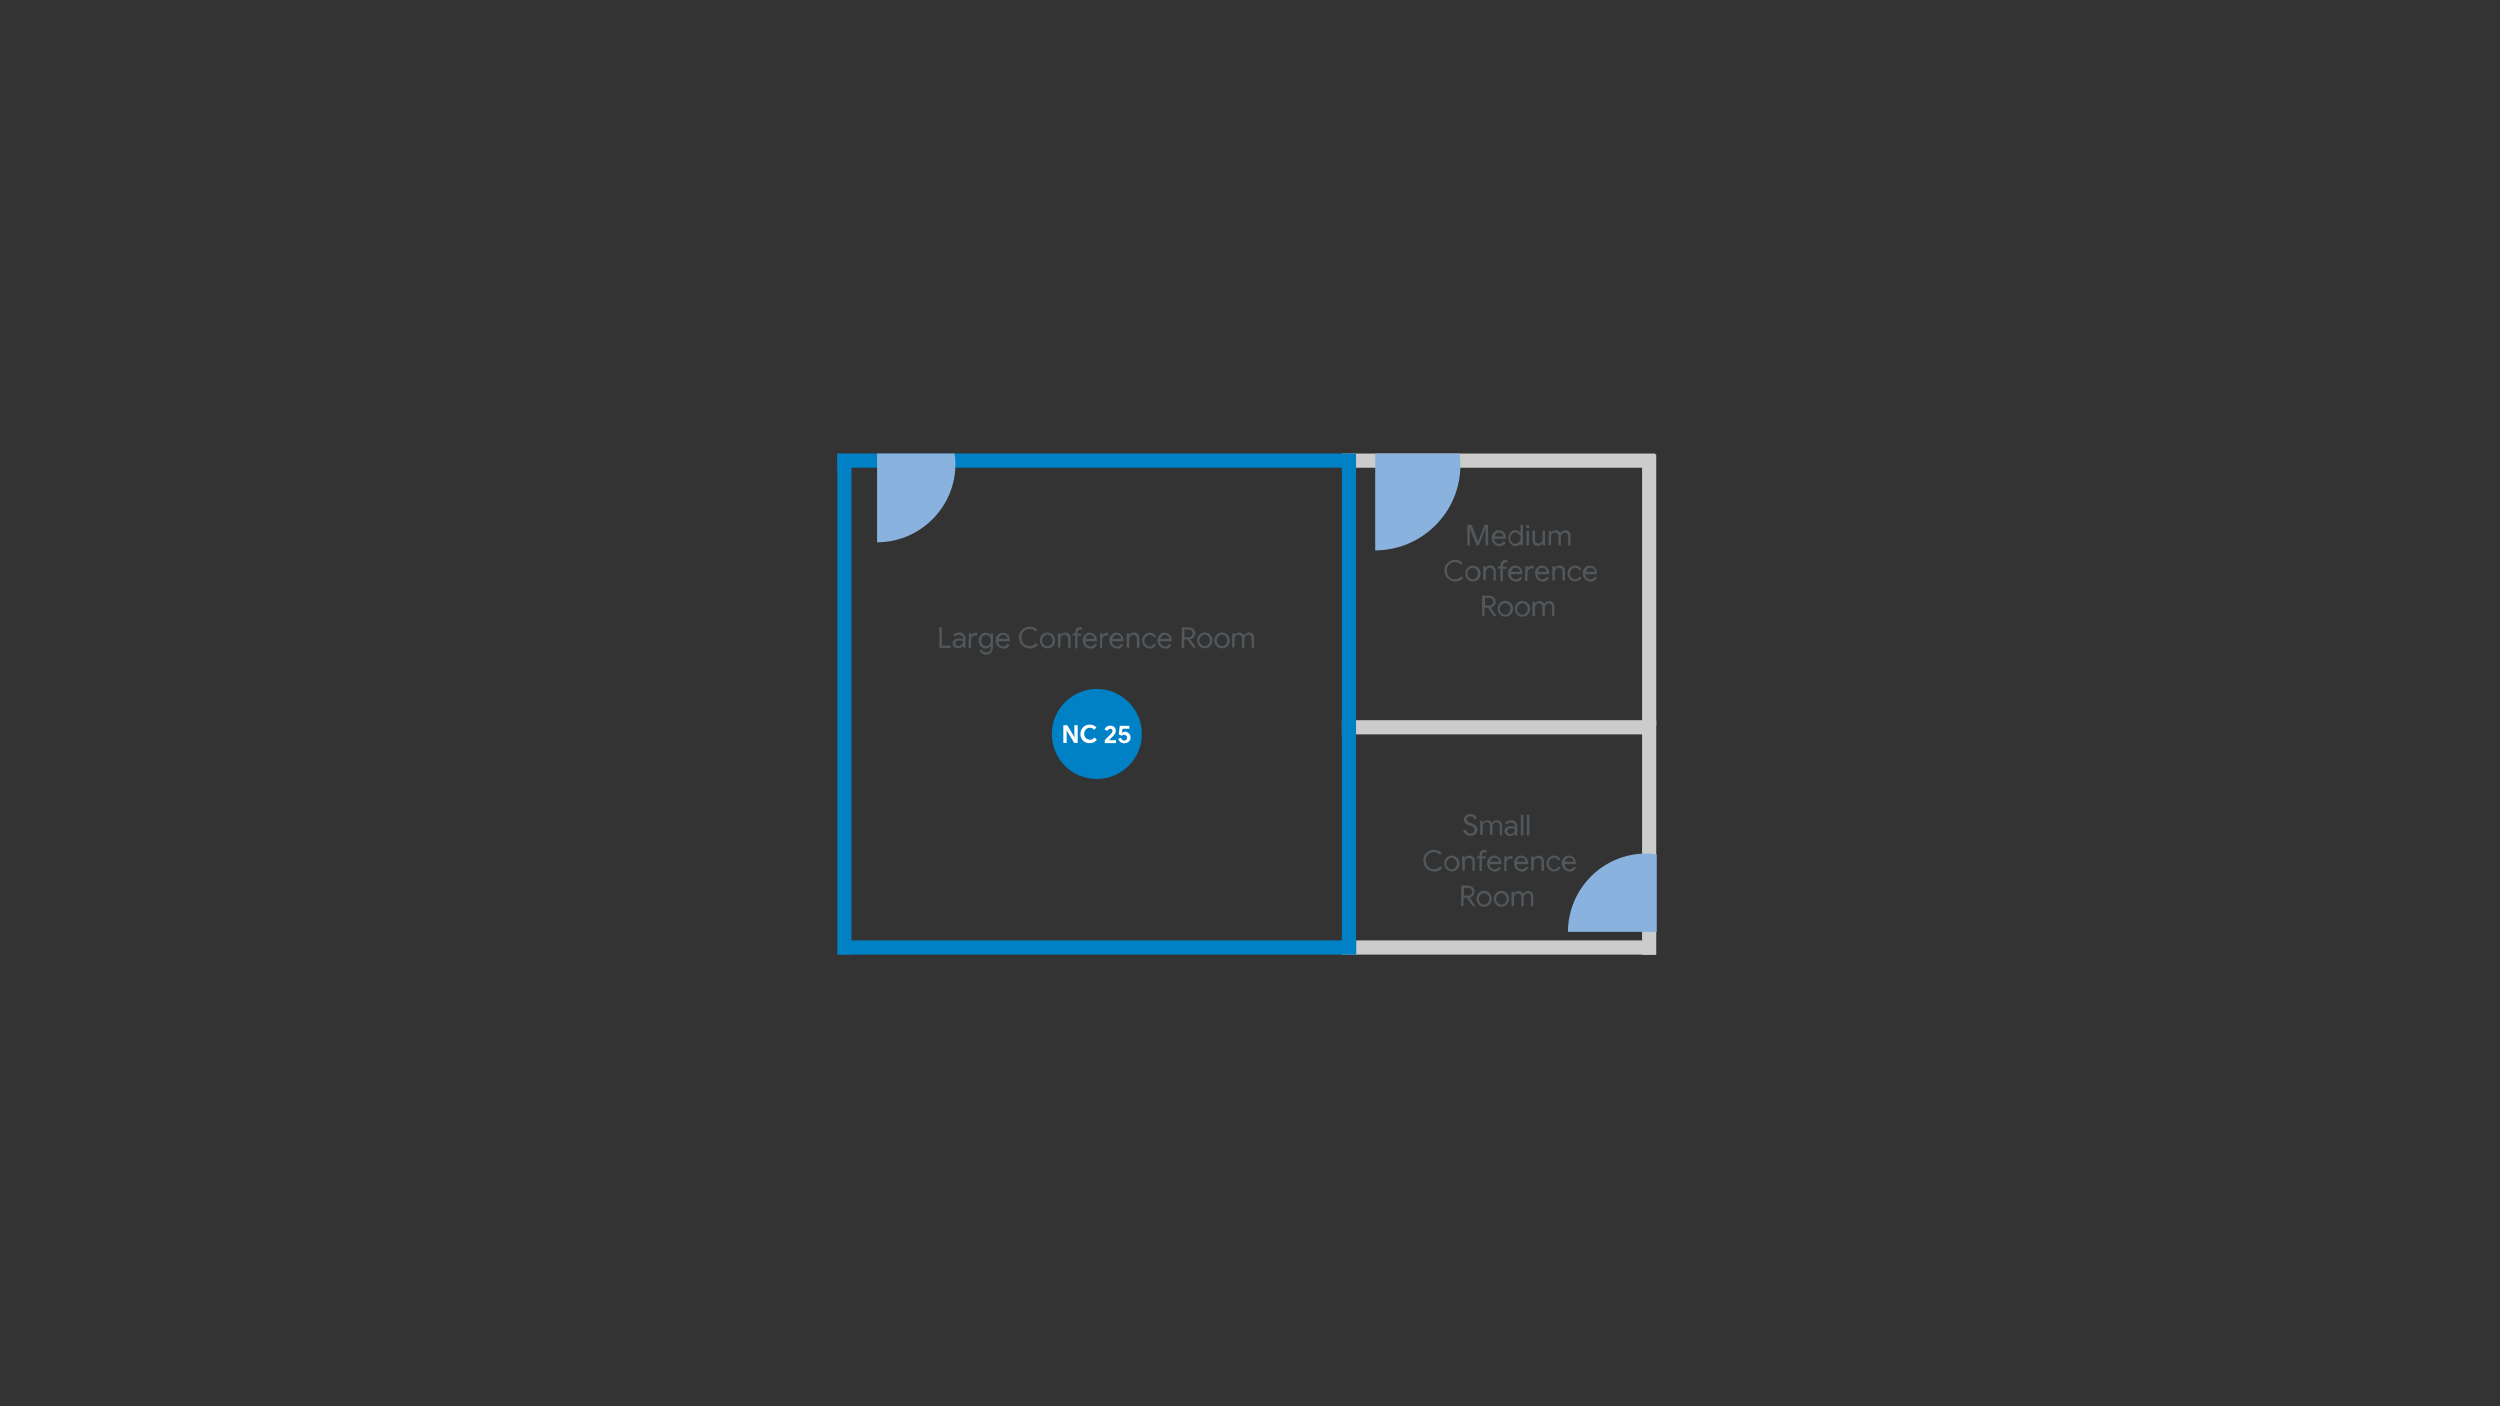 <svg version="1.1" id="Layer_2" xmlns="http://www.w3.org/2000/svg" x="0" y="0" viewBox="0 0 1200 675" xml:space="preserve"><rect x="0" y="0" width="1200" height="675" fill="#333333" stroke="none"/><style>.st1{fill:#ccc}.st2{fill:#0080c5}.st3{fill:#8ab2de}.st4{enable-background:new}.st5{fill:#52575b}</style><path id="Bounding_BOX_1_" fill="none" d="M-1 0h1200v675H-1z"/><path id="Middle_East_Wall_6_" class="st1" d="M644.1 451.4h150.4v6.8H644.1z"/><path id="Middle_East_Wall_5_" class="st1" d="M644.1 345.7h150.4v6.8H644.1z"/><path id="Middle_East_Wall_4_" class="st1" d="M644.1 217.7h150.4v6.8H644.1z"/><path id="Large_East_Wall_2_" class="st2" d="M644.1 218.1h6.8v238.7h-6.8z"/><path id="North_Wall_2_" class="st2" d="M401.9 217.7h249v6.8h-249z"/><path id="Door_Path_8_" class="st3" d="M458.6 222.8c0-1.8-.1-3.4-.4-5.1H421v42.6c20.7 0 37.6-16.9 37.6-37.5"/><path id="Door_Path_7_" class="st3" d="M701 223.2c0-1.9-.1-3.7-.4-5.5h-40.5v46.5c22.6-.1 40.9-18.4 40.9-41"/><path id="North_East_Wall_2_" class="st1" d="M788.2 218.1h6.8v130h-6.8z"/><path id="South_East_Wall_2_" class="st1" d="M788.2 346h6.8v112.3h-6.8z"/><path id="Door_Path_6_" class="st3" d="M790.1 409.7c1.8 0 3.4.1 5.1.4v37.2h-42.6c.1-20.8 16.9-37.6 37.5-37.6"/><path id="West_Wall_2_" class="st2" d="M401.9 217.9h6.8v240.3h-6.8z"/><path id="South_Wall_2_" class="st2" d="M403 451.4h248v6.8H403z"/><g id="Large_Conference_Room_2_"><g class="st4"><path class="st5" d="M450.9 301.1h1.2v8.8h4.3v1.1h-5.5v-9.9z"/></g><g class="st4"><path class="st5" d="M458.6 310.9c-.4-.2-.7-.5-1-.8-.2-.4-.4-.8-.4-1.2 0-.8.3-1.4.9-1.8.6-.4 1.3-.6 2.2-.6.4 0 .8 0 1.2.1.4.1.6.2.8.3v-.4c0-.5-.2-1-.6-1.3-.4-.3-.8-.5-1.4-.5-.4 0-.8 0-1.1.2-.4.2-.6.4-.8.7l-.9-.6c.3-.4.6-.8 1.2-1 .5-.2 1-.4 1.6-.4 1 0 1.7.2 2.3.8.5.5.8 1.2.8 2v4.5h-1.1v-1c-.2.4-.5.6-1 .9s-.9.4-1.4.4c-.4 0-.9-.1-1.3-.3zm2.6-1.1c.4-.2.6-.5.8-.8.2-.4.3-.7.3-1.1-.2-.2-.5-.3-.8-.4-.4-.1-.6-.1-1-.1-.6 0-1.1.1-1.4.4-.4.3-.5.6-.5 1s.2.7.5 1c.3.2.7.4 1.1.4.3 0 .7-.2 1-.4z"/></g><g class="st4"><path class="st5" d="M465.1 303.9h1.1v1.2c.1-.4.4-.7.8-1 .4-.2.8-.4 1.2-.4.4 0 .6 0 .8.2v1.3c-.3-.2-.6-.2-1-.2s-.6.1-1 .3c-.3.2-.5.5-.7.8-.2.4-.2.7-.2 1v3.9h-1.2l.2-7.1z"/></g><g class="st4"><path class="st5" d="M471.3 313.6c-.5-.4-1-.9-1.1-1.4l1-.5c.2.4.4.8.8 1 .4.2.8.4 1.3.4.8 0 1.3-.2 1.7-.6.4-.4.6-1 .6-1.8v-.7h-.1c-.2.4-.6.6-1 .9s-.9.4-1.4.4c-.6 0-1.2-.2-1.7-.5s-1-.8-1.2-1.4c-.3-.6-.5-1.2-.5-1.9s.2-1.4.5-1.9c.3-.6.7-1 1.2-1.4.5-.3 1-.5 1.7-.5.5 0 1 .1 1.4.4.4.2.8.5 1 .9v-1h1.1v6.8c0 1.2-.3 2-1 2.6-.6.6-1.4.9-2.5.9-.6-.2-1.3-.3-1.8-.7zm3.2-3.8c.4-.2.6-.5.8-1 .2-.4.3-.9.3-1.4 0-.6-.1-1-.3-1.4-.2-.4-.5-.7-.8-1-.4-.2-.8-.3-1.2-.3-.4 0-.8.1-1.2.4-.4.2-.6.5-.8 1-.2.4-.3.9-.3 1.4s.1 1 .3 1.4c.2.4.5.7.8 1 .4.2.8.3 1.2.3.4 0 .8-.2 1.2-.4zm5.2 1c-.5-.4-1-.8-1.3-1.4-.3-.6-.5-1.2-.5-1.9s.1-1.4.4-1.9c.3-.5.7-1 1.2-1.4s1.1-.5 1.8-.5 1.3.2 1.8.5.9.8 1.2 1.3c.3.5.4 1.2.4 1.9v.4h-5.6c0 .5.2 1 .4 1.4.2.4.5.6.9.8.3.2.8.3 1.1.3 1 0 1.6-.4 2.1-1.3l1 .5c-.3.6-.7 1-1.2 1.4-.5.4-1.2.5-1.9.5l-1.8-.6zm3.9-4.1c0-.3-.1-.6-.2-.9-.2-.3-.4-.5-.7-.8-.3-.2-.7-.3-1.2-.3-.6 0-1 .2-1.4.5-.4.4-.6.8-.8 1.4l4.3.1z"/></g><g class="st4"><path class="st5" d="M491.7 310.5c-.8-.5-1.4-1-1.9-1.9s-.7-1.7-.7-2.6c0-1 .2-1.9.7-2.6.5-.8 1-1.4 1.9-1.9.8-.5 1.6-.7 2.6-.7.8 0 1.4.1 2 .4.6.3 1.2.7 1.6 1.2l-.9.8c-.4-.5-.8-.8-1.2-1-.5-.2-1-.3-1.6-.3-.7 0-1.4.2-2 .5-.6.4-1.1.8-1.4 1.4s-.5 1.4-.5 2.2c0 .8.2 1.5.5 2.2.4.6.8 1.1 1.4 1.4.6.4 1.3.5 2 .5 1.2 0 2.2-.5 3.1-1.4l.9.8c-.5.5-1 1-1.7 1.3-.7.3-1.4.5-2.2.5-.9-.1-1.8-.3-2.6-.8z"/></g><g class="st4"><path class="st5" d="M500.9 310.7c-.6-.4-1-.8-1.3-1.4-.3-.6-.5-1.2-.5-1.9s.2-1.4.5-1.9c.3-.6.8-1 1.3-1.4.5-.3 1.2-.5 1.9-.5s1.4.2 1.9.5c.5.4 1 .8 1.3 1.4.3.6.5 1.2.5 1.9s-.2 1.4-.5 1.9c-.3.6-.8 1-1.3 1.4-.5.3-1.2.5-1.9.5s-1.3-.2-1.9-.5zm3.1-.9c.4-.2.7-.5.9-1 .2-.4.4-.9.4-1.4 0-.5-.1-1-.4-1.4-.2-.4-.5-.7-.9-1-.4-.2-.8-.4-1.2-.4-.4 0-.8.1-1.2.4-.4.2-.7.5-1 1-.2.4-.4.9-.4 1.4 0 .5.1 1 .4 1.4.2.4.5.7 1 1 .4.2.8.4 1.2.4.4 0 .8-.2 1.2-.4z"/></g><g class="st4"><path class="st5" d="M507.8 303.9h1.1v1c.2-.4.5-.6 1-.9.4-.2.9-.4 1.4-.4.9 0 1.5.2 1.9.8.5.5.7 1.2.7 2v4.5h-1.2v-4.3c0-.6-.2-1.1-.5-1.4-.3-.3-.8-.5-1.3-.5-.4 0-.7.1-1 .3-.3.2-.5.5-.7.8-.2.4-.2.7-.2 1.1v3.9h-1.2v-6.9z"/></g><g class="st4"><path class="st5" d="M516.1 305h-1.3v-1h1.3v-.7c0-.5.1-.8.3-1.2.2-.4.5-.6.8-.8s.7-.3 1.2-.3c.4 0 .8 0 1 .2v1.2c-.2 0-.4-.1-.5-.2h-.5c-.3 0-.6.1-.8.4-.2.2-.4.5-.4 1v.6h1.8v1h-1.8v6H516l.1-6.2z"/></g><g class="st4"><path class="st5" d="M521.5 310.8c-.5-.4-1-.8-1.3-1.4-.3-.6-.5-1.2-.5-1.9s.1-1.4.4-1.9c.3-.6.7-1 1.2-1.4.5-.4 1.1-.5 1.8-.5s1.3.2 1.8.5.9.8 1.2 1.3c.3.5.4 1.2.4 1.9v.4H521c0 .5.2 1 .4 1.4.2.4.5.6.9.8.4.2.8.3 1.1.3 1 0 1.6-.4 2.1-1.3l1 .5c-.3.6-.7 1-1.2 1.4-.5.4-1.2.5-1.9.5-.7-.2-1.4-.4-1.9-.6zm3.8-4.1c0-.3-.1-.6-.2-.9-.2-.3-.4-.5-.7-.8-.3-.2-.7-.3-1.2-.3-.6 0-1 .2-1.4.5-.4.4-.6.8-.8 1.4l4.3.1z"/></g><g class="st4"><path class="st5" d="M528 303.9h1.1v1.2c.1-.4.4-.7.8-1 .4-.2.8-.4 1.2-.4.4 0 .6 0 .8.2v1.3c-.3-.2-.6-.2-1-.2s-.6.1-1 .3c-.3.2-.5.5-.7.8-.2.4-.2.7-.2 1v3.9h-1v-7.1z"/></g><g class="st4"><path class="st5" d="M534.3 310.8c-.5-.4-1-.8-1.3-1.4-.3-.6-.5-1.2-.5-1.9s.1-1.4.4-1.9c.3-.6.7-1 1.2-1.4.5-.4 1.1-.5 1.8-.5s1.3.2 1.8.5.9.8 1.2 1.3c.3.5.4 1.2.4 1.9v.4h-5.6c0 .5.2 1 .4 1.4.2.4.5.6.9.8.3.2.8.3 1.1.3 1 0 1.6-.4 2.1-1.3l1 .5c-.3.6-.7 1-1.2 1.4-.5.4-1.2.5-1.9.5l-1.8-.6zm3.9-4.1c0-.3-.1-.6-.2-.9-.2-.3-.4-.5-.7-.8-.3-.2-.7-.3-1.2-.3-.6 0-1 .2-1.4.5-.4.4-.6.8-.8 1.4l4.3.1zm2.6-2.8h1.1v1c.2-.4.5-.6 1-.9.4-.2.9-.4 1.4-.4.9 0 1.5.2 1.9.8.5.5.7 1.2.7 2v4.5h-1.2v-4.3c0-.6-.2-1.1-.5-1.4-.3-.3-.8-.5-1.3-.5-.4 0-.7.1-1 .3-.3.2-.5.5-.7.8-.2.4-.2.7-.2 1.1v3.9h-1.2v-6.9z"/></g><g class="st4"><path class="st5" d="M550 310.8c-.5-.4-1-.8-1.3-1.4s-.5-1.2-.5-1.9.2-1.4.5-1.9c.3-.6.8-1 1.3-1.4.5-.4 1.2-.5 1.9-.5.8 0 1.4.2 1.9.5.5.4.9.8 1.1 1.4l-1 .5c-.2-.4-.4-.8-.8-1-.4-.2-.8-.4-1.3-.4-.4 0-.8.1-1.2.4-.4.2-.6.5-.9 1-.2.4-.4.9-.4 1.4s.1 1 .4 1.4c.2.4.5.7.9 1 .4.2.8.4 1.2.4.5 0 1-.1 1.3-.4.4-.2.6-.6.8-1l1 .5c-.2.6-.6 1-1.2 1.4-.5.4-1.2.5-1.9.5-.7-.1-1.4-.3-1.8-.5z"/></g><g class="st4"><path class="st5" d="M557.4 310.8c-.5-.4-1-.8-1.3-1.4-.3-.6-.5-1.2-.5-1.9s.1-1.4.4-1.9c.3-.5.7-1 1.2-1.4.5-.4 1.1-.5 1.8-.5s1.3.2 1.8.5.9.8 1.2 1.3c.3.5.4 1.2.4 1.9v.4h-5.6c0 .5.2 1 .4 1.4.2.4.5.6.9.8.3.2.8.3 1.1.3 1 0 1.6-.4 2.1-1.3l1 .5c-.3.6-.7 1-1.2 1.4-.5.4-1.2.5-1.9.5-.6-.2-1.3-.4-1.8-.6zm3.8-4.1c0-.3-.1-.6-.2-.9-.2-.3-.4-.5-.7-.8-.3-.2-.7-.3-1.2-.3-.6 0-1 .2-1.4.5-.4.4-.6.8-.8 1.4l4.3.1z"/></g><g class="st4"><path class="st5" d="M567.3 301.1h3.4c.5 0 1 .1 1.5.4.5.2.9.6 1.1 1 .3.5.4 1 .4 1.5s-.1.9-.3 1.3c-.2.4-.5.8-.9 1-.4.3-.8.5-1.2.5l2.8 4.1h-1.4l-2.7-4h-1.6v4h-1.2l.1-9.8zm3.2 4.8c.4 0 .6 0 1-.2.3-.2.5-.4.7-.6.2-.3.3-.6.3-1 0-.3 0-.6-.2-.9-.2-.3-.4-.5-.6-.7-.3-.2-.6-.3-1-.3h-2.2v3.7h2z"/></g><g class="st4"><path class="st5" d="M576.4 310.7c-.6-.4-1-.8-1.3-1.4s-.5-1.2-.5-1.9.2-1.4.5-1.9c.3-.6.8-1 1.3-1.4.5-.3 1.2-.5 1.9-.5s1.4.2 1.9.5c.5.4 1 .8 1.3 1.4.3.6.5 1.2.5 1.9s-.2 1.4-.5 1.9c-.3.6-.8 1-1.3 1.4-.5.3-1.2.5-1.9.5s-1.4-.2-1.9-.5zm3.1-.9c.4-.2.7-.5.9-1 .2-.4.4-.9.4-1.4 0-.5-.1-1-.4-1.4-.2-.4-.5-.7-.9-1-.4-.2-.8-.4-1.2-.4-.4 0-.8.1-1.2.4-.4.2-.7.5-1 1-.2.4-.4.9-.4 1.4 0 .5.1 1 .4 1.4.2.4.5.7 1 1 .4.2.8.4 1.2.4.4 0 .8-.2 1.2-.4z"/></g><g class="st4"><path class="st5" d="M584.7 310.7c-.6-.4-1-.8-1.3-1.4s-.5-1.2-.5-1.9.2-1.4.5-1.9c.3-.6.8-1 1.3-1.4.5-.3 1.2-.5 1.9-.5s1.4.2 1.9.5c.5.4 1 .8 1.3 1.4.3.6.5 1.2.5 1.9s-.2 1.4-.5 1.9c-.3.6-.8 1-1.3 1.4-.5.3-1.2.5-1.9.5s-1.3-.2-1.9-.5zm3.1-.9c.4-.2.7-.5.9-1 .2-.4.4-.9.4-1.4 0-.5-.1-1-.4-1.4-.2-.4-.5-.7-.9-1-.4-.2-.8-.4-1.2-.4-.4 0-.8.1-1.2.4-.4.2-.7.5-1 1-.2.4-.4.9-.4 1.4 0 .5.1 1 .4 1.4s.5.7 1 1c.4.2.8.4 1.2.4.4 0 .8-.2 1.2-.4z"/></g><g class="st4"><path class="st5" d="M591.5 303.9h1.1v1c.2-.4.5-.6 1-.9.4-.2.8-.4 1.3-.4s1 .1 1.4.4c.4.2.6.6.8 1 .2-.4.6-.8 1-1 .4-.2.9-.4 1.4-.4.8 0 1.4.2 1.9.8.4.5.6 1.2.6 2v4.5h-1.2v-4.3c0-.6-.1-1.1-.4-1.4-.3-.3-.6-.5-1.2-.5-.4 0-.7.1-1 .3-.3.2-.5.5-.7.8-.2.4-.2.7-.2 1.1v4h-1.2v-4.3c0-.6-.1-1.2-.4-1.4-.3-.3-.6-.5-1.2-.5-.4 0-.7.1-1 .3-.3.2-.5.5-.7.8-.2.4-.2.7-.2 1.1v3.9h-1.2l.1-6.9z"/></g></g><g id="NC_25_1_"><path class="st2" d="M526.5 373.9c11.9 0 21.6-9.7 21.6-21.6 0-11.9-9.7-21.6-21.6-21.6s-21.6 9.7-21.6 21.6c0 12.1 9.6 21.6 21.6 21.6"/><path d="M510.4 348.1h1.9l3.4 5.7h.1l-.1-1.6v-4.1h1.6v8.5h-1.7l-3.6-6h-.1l.1 1.6v4.4h-1.6v-8.5zm10.4 8.1c-.7-.4-1.2-.9-1.6-1.6s-.6-1.4-.6-2.3c0-.9.2-1.6.6-2.3s.9-1.2 1.6-1.6c.7-.4 1.4-.6 2.3-.6 1.3 0 2.4.5 3.2 1.4l-1.1 1.1c-.5-.6-1.2-1-2-1-.5 0-1 .1-1.4.4-.5.2-.8.6-1 1-.3.5-.4 1-.4 1.5s.1 1.1.4 1.5c.3.5.6.8 1 1 .5.2.9.4 1.4.4.9 0 1.6-.4 2.2-1.1l1.1 1.1c-.4.5-.9.9-1.5 1.2-.6.3-1.2.4-1.9.4-.8.1-1.6-.1-2.3-.5zm9.5-1l1.5-1.5c.8-.7 1.2-1.2 1.4-1.4.3-.3.5-.6.6-.8.1-.2.2-.5.2-.7 0-.3-.1-.5-.3-.7-.2-.2-.5-.3-.8-.3s-.6.1-.8.3c-.2.2-.4.4-.5.7l-1.4-.6c.1-.3.2-.6.5-.9.2-.3.5-.5.9-.7s.8-.3 1.3-.3 1 .1 1.4.3c.4.2.7.5 1 .9.2.4.3.8.3 1.2 0 .9-.4 1.7-1.3 2.6l-.5.5-.5.5-.9.9v.1h3.3v1.4h-5.4v-1.5zm7.5 1c-.5-.4-.9-.9-1.1-1.6l1.4-.5c.1.4.3.7.5 1 .3.2.5.4 1 .4.4 0 .7-.1 1-.4.3-.3.4-.6.4-1s-.1-.7-.4-1c-.3-.3-.6-.4-1-.4-.2 0-.5 0-.6.1-.2.1-.4.2-.5.4l-1.5-.7.5-4.1h4.6v1.4h-3.3l-.3 1.9h.1c.4-.3.9-.5 1.4-.5.5 0 .9.1 1.3.4.4.2.7.5 1 1 .2.4.4.9.4 1.4 0 .5-.1 1-.4 1.4-.3.4-.6.8-1 1-.5.2-1 .4-1.5.4-.8 0-1.4-.2-2-.6z" fill="#fff"/></g><g id="Medium_Conference_Room_2_"><g class="st4"><path class="st5" d="M704.7 251.9h1.7l3.1 8.1 3.1-8.1h1.7v9.9h-1.2v-8.2l-3.3 8.2h-1l-3.3-8.2v8.2h-1.2v-9.9h.4z"/></g><g class="st4"><path class="st5" d="M717.8 261.6c-.5-.4-1-.8-1.3-1.4-.4-.6-.5-1.2-.5-1.9s.1-1.4.4-1.9c.3-.6.7-1 1.2-1.4.5-.4 1.1-.5 1.8-.5s1.3.2 1.8.5.9.8 1.2 1.3c.3.5.4 1.2.4 1.9v.4h-5.6c0 .5.2 1 .4 1.4.2.4.5.6.9.8.4.2.8.3 1.1.3 1 0 1.6-.4 2.1-1.3l1 .5c-.3.6-.7 1-1.2 1.4-.5.4-1.2.5-1.9.5-.6-.1-1.2-.3-1.8-.6zm3.9-4c0-.3-.1-.6-.2-.9-.2-.3-.4-.5-.7-.8-.3-.2-.7-.3-1.2-.3-.6 0-1 .2-1.4.5-.4.4-.6.8-.8 1.4l4.3.1z"/></g><g class="st4"><path class="st5" d="M725.7 261.6c-.5-.4-1-.8-1.2-1.4-.3-.6-.5-1.2-.5-1.9s.2-1.4.5-1.9c.3-.6.7-1 1.2-1.4.5-.4 1.1-.5 1.7-.5.5 0 1 .1 1.4.4s.8.5 1 1V252h1.2v9.9h-1.1v-1c-.2.4-.5.6-1 .9-.4.2-1 .4-1.4.4-.8-.1-1.4-.3-1.8-.6zm2.9-.9c.4-.2.6-.5.9-1 .2-.4.4-.9.4-1.4s-.1-1-.4-1.4c-.2-.4-.5-.7-.9-1-.3-.3-.8-.4-1.2-.4s-.8.1-1.2.4c-.4.2-.6.5-.9 1-.2.4-.4.9-.4 1.4s.1 1 .4 1.4c.2.4.5.7.9 1 .4.2.8.4 1.2.4.5-.1 1-.2 1.2-.4z"/></g><g class="st4"><path class="st5" d="M732.7 253.3c-.2-.2-.2-.4-.2-.6 0-.2 0-.4.2-.6.2-.2.4-.2.6-.2.2 0 .4 0 .6.2.2.2.2.4.2.6 0 .2 0 .4-.2.6-.2.2-.4.2-.6.2-.3 0-.4 0-.6-.2zm0 1.5h1.2v7.1h-1.2v-7.1z"/></g><g class="st4"><path class="st5" d="M736.3 261.3c-.5-.5-.7-1.2-.7-2.1v-4.5h1.2v4.3c0 .7.2 1.2.5 1.4s.7.5 1.2.5c.4 0 .8-.1 1-.3.3-.2.5-.5.7-.8.2-.4.2-.7.2-1.1v-4h1.2v7.1h-1.1v-1c-.2.4-.5.6-1 .9-.4.2-.9.4-1.4.4-.7 0-1.4-.3-1.8-.8zm7.1-6.5h1.1v1c.2-.4.5-.6 1-.9s.8-.4 1.3-.4 1 .1 1.4.4.6.6.8 1c.2-.4.6-.8 1-1s.9-.4 1.4-.4c.8 0 1.4.2 1.9.8.4.5.6 1.2.6 2v4.5h-1.2v-4.3c0-.6-.1-1.1-.4-1.4-.3-.3-.6-.5-1.2-.5-.4 0-.7.1-1 .3-.3.2-.5.5-.7.8-.2.4-.2.7-.2 1.1v4H748v-4.3c0-.6-.1-1.2-.4-1.4-.3-.3-.6-.5-1.2-.5-.4 0-.7.1-1 .3-.3.2-.5.5-.7.8-.2.4-.2.7-.2 1.1v3.9h-1.2l.1-6.9z"/></g><g class="st4"><path class="st5" d="M695.9 278.4c-.8-.5-1.4-1-1.9-1.9-.5-.8-.7-1.7-.7-2.6s.2-1.9.7-2.6c.5-.8 1-1.4 1.9-1.9.8-.5 1.6-.7 2.6-.7.8 0 1.4.1 2 .4.6.3 1.2.7 1.6 1.2l-.9.8c-.4-.5-.8-.8-1.2-1-.5-.2-1-.3-1.6-.3-.7 0-1.4.2-2 .5-.6.4-1.1.8-1.4 1.4-.4.6-.5 1.4-.5 2.2 0 .8.2 1.5.5 2.2.4.6.8 1.1 1.4 1.4.6.4 1.3.5 2 .5 1.2 0 2.2-.5 3.1-1.4l.9.8c-.5.5-1 1-1.7 1.3-.7.3-1.4.5-2.2.5-.9-.1-1.8-.4-2.6-.8z"/></g><g class="st4"><path class="st5" d="M705.1 278.6c-.6-.4-1-.8-1.3-1.4s-.5-1.2-.5-1.9.2-1.4.5-1.9c.3-.6.8-1 1.3-1.4.6-.4 1.2-.5 1.9-.5s1.4.2 1.9.5c.6.4 1 .8 1.3 1.4.3.6.5 1.2.5 1.9s-.2 1.4-.5 1.9c-.3.6-.8 1-1.3 1.4-.6.4-1.2.5-1.9.5s-1.4-.2-1.9-.5zm3-.9c.4-.2.7-.5.9-1 .2-.4.4-.9.4-1.4 0-.5-.1-1-.4-1.4-.2-.4-.5-.7-.9-1-.4-.2-.8-.4-1.2-.4-.5 0-.8.1-1.2.4-.4.2-.7.5-1 1-.2.4-.4.9-.4 1.4 0 .5.1 1 .4 1.4.2.4.5.7 1 1 .4.2.8.4 1.2.4.5 0 .9-.2 1.2-.4z"/></g><g class="st4"><path class="st5" d="M711.9 271.7h1.1v1c.2-.4.5-.6 1-.9.4-.2.9-.4 1.4-.4.9 0 1.5.2 1.9.8.5.5.7 1.2.7 2v4.5h-1.1v-4.3c0-.6-.2-1.1-.5-1.4-.3-.3-.8-.5-1.3-.5-.4 0-.7.1-1 .3-.3.2-.5.5-.7.8-.2.4-.2.7-.2 1.1v3.9H712l-.1-6.9z"/></g><g class="st4"><path class="st5" d="M720.3 272.9H719v-1h1.3v-.8c0-.5.1-.8.3-1.2.2-.4.5-.6.8-.8s.7-.3 1.2-.3c.4 0 .8 0 1 .2v1.2c-.2 0-.4-.1-.5-.2h-.5c-.3 0-.6.1-.8.4-.2.2-.4.5-.4 1v.6h1.8v1h-1.8v6h-1.2v-6.1h.1z"/></g><g class="st4"><path class="st5" d="M725.7 278.6c-.5-.4-1-.8-1.3-1.4-.4-.6-.5-1.2-.5-1.9s.1-1.4.4-1.9c.3-.6.7-1 1.2-1.4.5-.4 1.1-.5 1.8-.5s1.3.2 1.8.5.9.8 1.2 1.3c.3.5.4 1.2.4 1.9v.4h-5.5c0 .5.2 1 .4 1.4.2.4.5.6.9.8.3.2.8.3 1.1.3 1 0 1.6-.4 2.1-1.3l1 .5c-.3.6-.7 1-1.2 1.4-.5.4-1.2.5-1.9.5-.7-.1-1.3-.3-1.9-.6zm3.9-4.1c0-.3-.1-.6-.2-.9-.2-.3-.4-.5-.7-.8-.3-.2-.7-.3-1.2-.3-.6 0-1 .2-1.4.5-.4.4-.6.8-.8 1.4l4.3.1z"/></g><g class="st4"><path class="st5" d="M732.2 271.7h1.1v1.2c.1-.4.4-.7.8-1 .4-.2.8-.4 1.2-.4.4 0 .6 0 .8.2v1.3c-.3-.2-.6-.2-1-.2s-.6.1-1 .3c-.3.2-.5.5-.7.8-.2.4-.2.7-.2 1v3.9H732l.2-7.1z"/></g><g class="st4"><path class="st5" d="M738.6 278.6c-.5-.4-1-.8-1.3-1.4-.3-.6-.5-1.2-.5-1.9s.1-1.4.4-1.9c.3-.6.7-1 1.2-1.4s1.1-.5 1.8-.5 1.3.2 1.8.5.9.8 1.2 1.3c.3.5.4 1.2.4 1.9v.4H738c0 .5.2 1 .4 1.4.2.4.5.6.9.8.4.2.7.3 1.1.3 1 0 1.6-.4 2.1-1.3l1 .5c-.3.6-.7 1-1.2 1.4-.5.4-1.2.5-1.9.5-.7-.1-1.3-.3-1.8-.6zm3.8-4.1c0-.3-.1-.6-.2-.9-.2-.3-.4-.5-.7-.8-.3-.2-.7-.3-1.2-.3-.6 0-1 .2-1.4.5-.4.4-.6.8-.8 1.4l4.3.1zm2.7-2.8h1.1v1c.2-.4.5-.6 1-.9.4-.2.9-.4 1.4-.4.9 0 1.5.2 1.9.8.5.5.7 1.2.7 2v4.5H750v-4.3c0-.6-.2-1.1-.5-1.4-.3-.3-.8-.5-1.3-.5-.4 0-.7.1-1 .3-.3.2-.5.5-.7.8-.2.4-.2.7-.2 1.1v3.9h-1.2v-6.9z"/></g><g class="st4"><path class="st5" d="M754.2 278.6c-.5-.4-1-.8-1.3-1.4-.3-.6-.5-1.2-.5-1.9s.2-1.4.5-1.9c.3-.6.8-1 1.3-1.4.5-.4 1.2-.5 1.9-.5.8 0 1.4.2 1.9.5.5.4.9.8 1.1 1.4l-1 .5c-.2-.4-.4-.8-.8-1s-.8-.4-1.3-.4c-.4 0-.8.1-1.2.4s-.6.5-.9 1c-.2.4-.4.9-.4 1.4s.1 1 .4 1.4c.2.4.5.7.9 1 .4.2.8.4 1.2.4.5 0 1-.1 1.3-.4.4-.2.6-.6.8-1l1 .5c-.2.6-.6 1-1.2 1.4-.5.4-1.2.5-1.9.5-.6 0-1.3-.2-1.8-.5z"/></g><g class="st4"><path class="st5" d="M761.5 278.6c-.5-.4-1-.8-1.3-1.4-.3-.6-.5-1.2-.5-1.9s.1-1.4.4-1.9c.3-.6.7-1 1.2-1.4.5-.4 1.1-.5 1.8-.5s1.3.2 1.8.5.9.8 1.2 1.3c.3.5.4 1.2.4 1.9v.4H761c0 .5.2 1 .4 1.4.2.4.5.6.9.8.3.2.8.3 1.1.3 1 0 1.6-.4 2.1-1.3l1 .5c-.3.6-.7 1-1.2 1.4-.5.4-1.2.5-1.9.5-.7-.1-1.3-.3-1.9-.6zm4-4.1c0-.3-.1-.6-.2-.9-.2-.3-.4-.5-.7-.8-.3-.2-.7-.3-1.2-.3-.6 0-1 .2-1.4.5-.4.4-.6.8-.8 1.4l4.3.1z"/></g><g class="st4"><path class="st5" d="M711.5 285.9h3.4c.5 0 1 .1 1.5.4.5.2.9.6 1.1 1 .3.5.4 1 .4 1.5s-.1.9-.3 1.3c-.2.4-.5.8-.9 1-.4.3-.8.5-1.2.5l2.8 4.1h-1.4l-2.7-4h-1.6v4h-1.2v-9.8h.1zm3.3 4.8c.4 0 .6 0 1-.2.3-.2.5-.4.7-.6.2-.3.3-.6.3-1 0-.3 0-.6-.2-.9-.2-.3-.4-.5-.6-.7-.3-.2-.6-.3-1-.3h-2.2v3.7h2z"/></g><g class="st4"><path class="st5" d="M720.7 295.5c-.6-.4-1-.8-1.3-1.4-.3-.6-.5-1.2-.5-1.9s.2-1.4.5-1.9c.3-.6.8-1 1.3-1.4.6-.4 1.2-.5 1.9-.5s1.4.2 1.9.5c.6.4 1 .8 1.3 1.4s.5 1.2.5 1.9-.2 1.4-.5 1.9c-.3.6-.8 1-1.3 1.4-.6.4-1.2.5-1.9.5s-1.4-.1-1.9-.5zm3-.8c.4-.2.7-.5.9-1 .2-.4.4-.9.4-1.4 0-.5-.1-1-.4-1.4-.2-.4-.5-.7-.9-1-.3-.3-.8-.4-1.2-.4-.5 0-.8.1-1.2.4-.4.2-.7.5-1 1-.2.4-.4.9-.4 1.4 0 .5.1 1 .4 1.4.2.4.5.7 1 1 .4.2.8.4 1.2.4.4-.1.8-.2 1.2-.4zm5.2.8c-.6-.4-1-.8-1.3-1.4-.3-.6-.5-1.2-.5-1.9s.2-1.4.5-1.9c.3-.6.8-1 1.3-1.4.6-.4 1.2-.5 1.9-.5s1.4.2 1.9.5c.6.4 1 .8 1.3 1.4.3.6.5 1.2.5 1.9s-.2 1.4-.5 1.9c-.3.6-.8 1-1.3 1.4-.6.4-1.2.5-1.9.5s-1.4-.1-1.9-.5zm3.1-.8c.4-.2.7-.5.9-1 .2-.4.4-.9.4-1.4 0-.5-.1-1-.4-1.4-.2-.4-.5-.7-.9-1-.3-.3-.8-.4-1.2-.4-.4 0-.8.1-1.2.4-.4.2-.7.5-1 1-.2.4-.4.9-.4 1.4 0 .5.1 1 .4 1.4.2.4.5.7 1 1 .4.2.8.4 1.2.4.4-.1.8-.2 1.2-.4zm3.6-5.9h1.1v1c.2-.4.5-.6 1-.9.4-.2.8-.4 1.3-.4s1 .1 1.4.4c.4.2.6.6.8 1 .2-.4.6-.8 1-1 .4-.2.9-.4 1.4-.4.8 0 1.4.2 1.9.8.4.5.6 1.2.6 2v4.5H745v-4.3c0-.6-.1-1.1-.4-1.4-.3-.3-.6-.5-1.2-.5-.4 0-.7.1-1 .3-.3.2-.5.5-.7.8-.2.4-.2.7-.2 1.1v4h-1.2v-4.3c0-.6-.1-1.2-.4-1.4-.3-.3-.6-.5-1.2-.5-.4 0-.7.1-1 .3-.3.2-.5.5-.7.8-.2.4-.2.7-.2 1.1v3.9h-1.2v-6.9z"/></g></g><g id="Small_Conference_Room_2_"><g class="st4"><path class="st5" d="M703.7 400.6c-.6-.5-1.1-1.1-1.4-2l1.1-.5c.2.6.5 1 .9 1.4s1 .6 1.5.6c.6 0 1-.2 1.4-.5.4-.3.6-.8.6-1.3s-.2-.8-.5-1.2c-.4-.3-.9-.6-1.6-.8l-.6-.2c-.7-.2-1.3-.6-1.8-1s-.6-1-.6-1.7c0-.5.1-1 .4-1.3.2-.4.6-.7 1.1-1 .5-.2 1-.4 1.6-.4s1 .1 1.5.3c.4.2.8.5 1 .8.2.3.4.6.5.9l-1.1.5c-.1-.4-.3-.6-.6-1-.4-.3-.8-.4-1.3-.4s-1 .1-1.3.4c-.4.3-.5.6-.5 1.1 0 .4.2.7.5 1 .3.2.8.5 1.4.7l.6.2c.8.3 1.5.7 2 1.2s.7 1.1.7 1.9c0 .6-.2 1.2-.5 1.6-.4.4-.8.8-1.2 1-.5.2-1 .3-1.5.3-.9.1-1.7-.2-2.3-.6z"/></g><g class="st4"><path class="st5" d="M710.5 394h1.1v1c.2-.4.5-.6 1-.9.4-.2.8-.4 1.3-.4s1 .1 1.4.4c.4.2.6.6.8 1 .2-.4.6-.8 1-1 .4-.2.9-.4 1.4-.4.8 0 1.4.2 1.9.8.4.5.6 1.2.6 2v4.5h-1.1v-4.5c0-.6-.1-1.1-.4-1.4-.3-.3-.6-.5-1.2-.5-.4 0-.7.1-1 .3-.3.2-.5.5-.7.8-.2.4-.2.7-.2 1.1v4h-1.2v-4.3c0-.6-.1-1.2-.4-1.4-.3-.3-.6-.5-1.2-.5-.4 0-.7.1-1 .3-.3.2-.5.5-.7.8-.2.4-.2.7-.2 1.1v3.9h-1.2V394z"/></g><g class="st4"><path class="st5" d="M723.5 401c-.4-.2-.7-.5-1-.8-.2-.4-.4-.8-.4-1.2 0-.8.3-1.4.9-1.8.6-.4 1.3-.6 2.2-.6.4 0 .8 0 1.2.1.4.1.6.2.8.3v-.4c0-.5-.2-1-.6-1.3-.4-.3-.8-.5-1.4-.5-.4 0-.8 0-1.1.2-.4.2-.6.4-.8.7l-.9-.6c.3-.4.6-.8 1.2-1 .5-.2 1-.4 1.6-.4 1 0 1.7.2 2.3.8.5.5.8 1.2.8 2v4.5h-1.1v-1c-.2.4-.5.6-1 .9-.4.2-.9.4-1.4.4-.4 0-.9-.1-1.3-.3zm2.6-1c.4-.2.6-.5.8-.8.2-.4.3-.7.3-1.1-.2-.2-.5-.3-.8-.4-.4-.1-.6-.1-1-.1-.6 0-1.1.1-1.4.4-.4.3-.5.6-.5 1s.2.7.5 1c.3.2.7.4 1.1.4.3-.2.7-.3 1-.4z"/></g><g class="st4"><path class="st5" d="M730 391.1h1.2v9.9H730v-9.9z"/></g><g class="st4"><path class="st5" d="M732.9 391.1h1.2v9.9h-1.2v-9.9z"/></g><g class="st4"><path class="st5" d="M685.8 417.6c-.8-.5-1.4-1-1.9-1.9-.5-.8-.7-1.7-.7-2.6 0-1 .2-1.9.7-2.6.5-.8 1-1.4 1.9-1.9.8-.5 1.6-.7 2.6-.7.8 0 1.4.1 2 .4.6.3 1.2.7 1.6 1.2l-.9.8c-.4-.5-.8-.8-1.2-1-.5-.2-1-.3-1.6-.3-.7 0-1.4.2-2 .5s-1.1.8-1.4 1.4-.5 1.4-.5 2.2c0 .8.2 1.5.5 2.2.4.6.8 1.1 1.4 1.4.6.4 1.3.5 2 .5 1.2 0 2.2-.5 3.1-1.4l.9.8c-.5.5-1 1-1.7 1.3-.7.3-1.4.5-2.2.5-.9-.2-1.8-.4-2.6-.8z"/></g><g class="st4"><path class="st5" d="M695 417.8c-.6-.4-1-.8-1.3-1.4s-.5-1.2-.5-1.9.2-1.4.5-1.9c.3-.6.8-1 1.3-1.4.6-.4 1.2-.5 1.9-.5s1.4.2 1.9.5c.6.4 1 .8 1.3 1.4.3.6.5 1.2.5 1.9s-.2 1.4-.5 1.9c-.3.6-.8 1-1.3 1.4-.6.4-1.2.5-1.9.5-.7-.1-1.4-.2-1.9-.5zm3-.9c.4-.2.7-.5.9-1 .2-.4.4-.9.4-1.4 0-.5-.1-1-.4-1.4-.2-.4-.5-.7-.9-1-.4-.2-.8-.4-1.2-.4s-.8.1-1.2.4c-.4.2-.7.5-1 1-.2.4-.4.9-.4 1.4 0 .5.1 1 .4 1.4s.5.7 1 1c.4.2.8.4 1.2.4s.9-.2 1.2-.4z"/></g><g class="st4"><path class="st5" d="M701.8 411h1.1v1c.2-.4.5-.6 1-.9.4-.2.9-.4 1.4-.4.9 0 1.5.2 1.9.8.5.5.7 1.2.7 2v4.5h-1.1v-4.3c0-.6-.2-1.1-.5-1.4-.3-.3-.8-.5-1.3-.5-.4 0-.7.1-1 .3-.3.2-.5.5-.7.8-.2.4-.2.7-.2 1.1v3.9h-1.2l-.1-6.9z"/></g><g class="st4"><path class="st5" d="M710.2 412h-1.3v-1h1.3v-.8c0-.5.1-.8.3-1.2.2-.4.5-.6.8-.8.4-.2.7-.3 1.2-.3.4 0 .8 0 1 .2v1.2c-.2 0-.4-.1-.5-.2h-.5c-.3 0-.6.1-.8.4-.2.2-.4.5-.4 1v.6h1.8v1h-1.8v6h-1.2l.1-6.1z"/></g><g class="st4"><path class="st5" d="M715.6 417.8c-.5-.4-1-.8-1.3-1.4-.3-.6-.5-1.2-.5-1.9s.1-1.4.4-1.9c.3-.6.7-1 1.2-1.4s1.1-.5 1.8-.5 1.3.2 1.8.5.9.8 1.2 1.3c.3.5.4 1.2.4 1.9v.4H715c0 .5.2 1 .4 1.4.2.4.5.6.9.8.4.2.8.3 1.1.3 1 0 1.6-.4 2.1-1.3l1 .5c-.3.6-.7 1-1.2 1.4-.5.4-1.2.5-1.9.5-.6-.2-1.2-.3-1.8-.6zm3.9-4.1c0-.3-.1-.6-.2-.9-.2-.3-.4-.5-.7-.8-.3-.2-.7-.3-1.2-.3-.6 0-1 .2-1.4.5-.4.4-.6.8-.8 1.4l4.3.1z"/></g><g class="st4"><path class="st5" d="M722.1 411h1.1v1.2c.1-.4.4-.7.8-1 .4-.2.8-.4 1.2-.4.4 0 .6 0 .8.2v1.3c-.3-.2-.6-.2-1-.2s-.6.1-1 .3c-.3.2-.5.5-.7.8-.2.4-.2.7-.2 1v3.9H722l.1-7.1z"/></g><g class="st4"><path class="st5" d="M728.5 417.8c-.5-.4-1-.8-1.3-1.4-.3-.6-.5-1.2-.5-1.9s.1-1.4.4-1.9c.3-.6.7-1 1.2-1.4.5-.4 1.1-.5 1.8-.5s1.3.2 1.8.5.9.8 1.2 1.3c.3.5.4 1.2.4 1.9v.4H728c0 .5.2 1 .4 1.4.2.4.5.6.9.8.4.2.7.3 1.1.3 1 0 1.6-.4 2.1-1.3l1 .5c-.3.6-.7 1-1.2 1.4-.5.4-1.2.5-1.9.5-.8-.2-1.4-.3-1.9-.6zm3.8-4.1c0-.3-.1-.6-.2-.9-.2-.3-.4-.5-.7-.8-.3-.2-.7-.3-1.2-.3-.6 0-1 .2-1.4.5-.4.4-.6.8-.8 1.4l4.3.1zm2.7-2.7h1.1v1c.2-.4.5-.6 1-.9.4-.2.9-.4 1.4-.4.9 0 1.5.2 1.9.8.5.5.7 1.2.7 2v4.5h-1.2v-4.3c0-.6-.2-1.1-.5-1.4-.3-.3-.8-.5-1.3-.5-.4 0-.7.1-1 .3-.3.2-.5.5-.7.8-.2.4-.2.7-.2 1.1v3.9H735V411z"/></g><g class="st4"><path class="st5" d="M744.1 417.8c-.5-.4-1-.8-1.3-1.4s-.5-1.2-.5-1.9.2-1.4.5-1.9c.3-.6.8-1 1.3-1.4.5-.4 1.2-.5 1.9-.5.8 0 1.4.2 1.9.5.5.4.9.8 1.1 1.4l-1 .5c-.2-.4-.4-.8-.8-1-.4-.2-.8-.4-1.3-.4-.4 0-.8.1-1.2.4-.4.2-.6.5-.9 1-.2.4-.4.9-.4 1.4 0 .5.1 1 .4 1.4.2.4.5.7.9 1 .4.2.8.4 1.2.4.5 0 1-.1 1.3-.4.4-.2.6-.6.8-1l1 .5c-.2.6-.6 1-1.2 1.4-.5.4-1.2.5-1.9.5-.6-.1-1.3-.2-1.8-.5z"/></g><g class="st4"><path class="st5" d="M751.4 417.8c-.5-.4-1-.8-1.3-1.4-.3-.6-.5-1.2-.5-1.9s.1-1.4.4-1.9c.3-.6.7-1 1.2-1.4.5-.4 1.1-.5 1.8-.5s1.3.2 1.8.5.9.8 1.2 1.3c.3.5.4 1.2.4 1.9v.4H751c0 .5.2 1 .4 1.4.2.4.5.6.9.8.4.2.8.3 1.1.3 1 0 1.6-.4 2.1-1.3l1 .5c-.3.6-.7 1-1.2 1.4-.5.4-1.2.5-1.9.5-.8-.2-1.4-.3-2-.6zm3.9-4.1c0-.3-.1-.6-.2-.9-.2-.3-.4-.5-.7-.8-.3-.2-.7-.3-1.2-.3-.6 0-1 .2-1.4.5-.4.4-.6.8-.8 1.4l4.3.1z"/></g><g class="st4"><path class="st5" d="M701.4 425.1h3.4c.5 0 1 .1 1.5.4.5.2.9.6 1.1 1 .3.5.4 1 .4 1.5s-.1.9-.3 1.3c-.2.4-.5.8-.9 1-.4.3-.8.5-1.2.5l2.8 4.1h-1.4l-2.7-4h-1.6v4h-1.2l.1-9.8zm3.3 4.8c.4 0 .6 0 1-.2.3-.2.5-.4.7-.6.2-.3.3-.6.3-1 0-.3 0-.6-.2-.9-.2-.3-.4-.5-.6-.7-.3-.2-.6-.3-1-.3h-2.2v3.7h2z"/></g><g class="st4"><path class="st5" d="M710.5 434.7c-.6-.4-1-.8-1.3-1.4s-.5-1.2-.5-1.9.2-1.4.5-1.9c.3-.6.8-1 1.3-1.4.6-.4 1.2-.5 1.9-.5s1.4.2 1.9.5c.6.4 1 .8 1.3 1.4s.5 1.2.5 1.9-.2 1.4-.5 1.9c-.3.6-.8 1-1.3 1.4-.6.4-1.2.5-1.9.5-.7.1-1.3-.1-1.9-.5zm3.1-.8c.4-.2.7-.5.9-1 .2-.4.4-.9.4-1.4 0-.5-.1-1-.4-1.4-.2-.4-.5-.7-.9-1-.4-.2-.8-.4-1.2-.4-.5 0-.8.1-1.2.4-.4.2-.7.5-1 1-.2.4-.4.9-.4 1.4 0 .5.1 1 .4 1.4.2.4.5.7 1 1 .4.2.8.4 1.2.4.4-.1.8-.2 1.2-.4zm5.2.8c-.6-.4-1-.8-1.3-1.4s-.5-1.2-.5-1.9.2-1.4.5-1.9c.3-.6.8-1 1.3-1.4.6-.4 1.2-.5 1.9-.5s1.4.2 1.9.5c.6.4 1 .8 1.3 1.4s.5 1.2.5 1.9-.2 1.4-.5 1.9c-.3.6-.8 1-1.3 1.4-.6.4-1.2.5-1.9.5-.8.1-1.4-.1-1.9-.5zm3.1-.8c.4-.2.7-.5.9-1 .2-.4.4-.9.4-1.4 0-.5-.1-1-.4-1.4-.2-.4-.5-.7-.9-1-.4-.2-.8-.4-1.2-.4-.4 0-.8.1-1.2.4-.4.2-.7.5-1 1-.2.4-.4.9-.4 1.4 0 .5.1 1 .4 1.4s.5.7 1 1c.4.2.8.4 1.2.4.4-.2.8-.2 1.2-.4zm3.6-5.9h1.1v1c.2-.4.5-.6 1-.9s.8-.4 1.3-.4 1 .1 1.4.4c.4.2.6.6.8 1 .2-.4.6-.8 1-1s.9-.4 1.4-.4c.8 0 1.4.2 1.9.8.4.5.6 1.2.6 2v4.5h-1.1v-4.3c0-.6-.1-1.1-.4-1.4-.3-.3-.6-.5-1.2-.5-.4 0-.7.1-1 .3-.3.2-.5.5-.7.8-.2.4-.2.7-.2 1.1v4h-1.2v-4.3c0-.6-.1-1.2-.4-1.4-.3-.3-.6-.5-1.2-.5-.4 0-.7.1-1 .3-.3.2-.5.5-.7.8-.2.4-.2.7-.2 1.1v3.9h-1.2V428z"/></g></g></svg>
